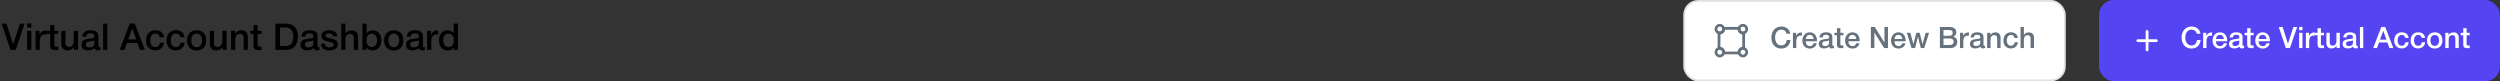 <svg width="1353" height="44" viewBox="0 0 1353 44" fill="none" xmlns="http://www.w3.org/2000/svg">
<rect x="0" y="0" width="1353" height="44" fill="#333333" stroke="none"/>
<path d="M0.9 12.76H3.52L7.12 24.02L10.8 12.76H13.34L8.46 27H5.68L0.9 12.76ZM16.962 12.7V14.94H14.682V12.7H16.962ZM16.962 16.68V27H14.682V16.68H16.962ZM25.286 16.48V18.66C24.886 18.62 24.619 18.6 24.486 18.6C22.499 18.6 21.506 19.887 21.506 22.46V27H19.246V16.68H21.386V18.74C22.119 17.207 23.273 16.44 24.846 16.44L25.286 16.48ZM31.517 16.68V18.34H29.437V23.78C29.437 24.1 29.444 24.327 29.457 24.46C29.471 24.58 29.511 24.72 29.577 24.88C29.644 25.027 29.757 25.127 29.917 25.18C30.091 25.233 30.324 25.26 30.617 25.26C30.991 25.26 31.291 25.247 31.517 25.22V27.02C31.064 27.073 30.551 27.1 29.977 27.1C29.577 27.1 29.224 27.067 28.917 27C28.624 26.947 28.377 26.88 28.177 26.8C27.977 26.72 27.811 26.587 27.677 26.4C27.544 26.2 27.437 26.04 27.357 25.92C27.291 25.787 27.237 25.56 27.197 25.24C27.171 24.92 27.157 24.68 27.157 24.52C27.157 24.347 27.157 24.053 27.157 23.64C27.157 23.587 27.157 23.547 27.157 23.52C27.157 23.48 27.157 23.44 27.157 23.4C27.157 23.347 27.157 23.3 27.157 23.26V18.34H25.437V16.68H27.157V13.58H29.437V16.68H31.517ZM42.197 16.68V27H40.057V25.46C39.191 26.673 38.057 27.28 36.657 27.28C35.524 27.28 34.651 26.96 34.038 26.32C33.438 25.667 33.138 24.733 33.138 23.52V16.68H35.417V22.58C35.417 22.94 35.424 23.233 35.438 23.46C35.451 23.673 35.491 23.92 35.557 24.2C35.638 24.467 35.744 24.673 35.877 24.82C36.024 24.967 36.224 25.093 36.477 25.2C36.744 25.307 37.064 25.36 37.438 25.36C38.291 25.36 38.917 25.06 39.318 24.46C39.718 23.847 39.917 23.073 39.917 22.14V16.68H42.197ZM44.522 19.86C44.762 17.527 46.269 16.36 49.042 16.36C50.335 16.36 51.362 16.613 52.122 17.12C52.895 17.627 53.282 18.413 53.282 19.48V24.72C53.282 25.013 53.315 25.213 53.382 25.32C53.462 25.427 53.608 25.48 53.822 25.48C53.982 25.48 54.155 25.467 54.342 25.44V27.04C53.755 27.187 53.262 27.26 52.862 27.26C51.889 27.26 51.328 26.847 51.182 26.02C50.315 26.847 49.108 27.26 47.562 27.26C46.495 27.26 45.648 26.987 45.022 26.44C44.395 25.88 44.082 25.127 44.082 24.18C44.082 23.887 44.115 23.613 44.182 23.36C44.248 23.107 44.322 22.887 44.402 22.7C44.495 22.513 44.635 22.34 44.822 22.18C45.022 22.02 45.182 21.887 45.302 21.78C45.435 21.673 45.642 21.573 45.922 21.48C46.215 21.387 46.428 21.32 46.562 21.28C46.709 21.227 46.955 21.173 47.302 21.12C47.648 21.067 47.875 21.033 47.982 21.02C48.102 20.993 48.342 20.96 48.702 20.92C49.515 20.813 50.069 20.727 50.362 20.66C50.655 20.58 50.855 20.467 50.962 20.32C51.055 20.213 51.102 19.967 51.102 19.58C51.102 18.54 50.395 18.02 48.982 18.02C48.235 18.02 47.688 18.16 47.342 18.44C46.995 18.72 46.775 19.193 46.682 19.86H44.522ZM51.082 21.82C50.908 21.913 50.709 22 50.482 22.08C50.255 22.147 50.069 22.193 49.922 22.22C49.788 22.233 49.569 22.26 49.262 22.3C48.968 22.34 48.775 22.367 48.682 22.38C48.402 22.42 48.182 22.46 48.022 22.5C47.862 22.527 47.662 22.58 47.422 22.66C47.195 22.74 47.015 22.84 46.882 22.96C46.762 23.067 46.655 23.22 46.562 23.42C46.468 23.607 46.422 23.833 46.422 24.1C46.422 24.593 46.582 24.973 46.902 25.24C47.235 25.507 47.695 25.64 48.282 25.64C49.295 25.64 50.075 25.367 50.622 24.82C50.928 24.513 51.082 23.92 51.082 23.04V21.82ZM58.075 12.76V27H55.815V12.76H58.075ZM72.926 12.74L78.426 27H75.746L74.386 23.22H68.746L67.346 27H64.766L70.266 12.74H72.926ZM73.726 21.34L71.606 15.34L69.386 21.34H73.726ZM88.826 23.1C88.666 24.367 88.159 25.38 87.306 26.14C86.452 26.887 85.379 27.26 84.086 27.26C82.539 27.26 81.306 26.773 80.386 25.8C79.466 24.813 79.006 23.527 79.006 21.94C79.006 20.233 79.466 18.88 80.386 17.88C81.319 16.867 82.572 16.36 84.146 16.36C85.466 16.36 86.526 16.693 87.326 17.36C88.139 18.027 88.612 18.953 88.746 20.14H86.486C86.352 19.487 86.086 18.987 85.686 18.64C85.286 18.293 84.779 18.12 84.166 18.12C83.286 18.12 82.592 18.453 82.086 19.12C81.579 19.773 81.326 20.673 81.326 21.82C81.326 22.967 81.566 23.86 82.046 24.5C82.539 25.14 83.219 25.46 84.086 25.46C84.766 25.46 85.319 25.26 85.746 24.86C86.186 24.447 86.466 23.86 86.586 23.1H88.826ZM99.939 23.1C99.779 24.367 99.272 25.38 98.419 26.14C97.566 26.887 96.492 27.26 95.199 27.26C93.652 27.26 92.419 26.773 91.499 25.8C90.579 24.813 90.119 23.527 90.119 21.94C90.119 20.233 90.579 18.88 91.499 17.88C92.432 16.867 93.686 16.36 95.259 16.36C96.579 16.36 97.639 16.693 98.439 17.36C99.252 18.027 99.726 18.953 99.859 20.14H97.599C97.466 19.487 97.199 18.987 96.799 18.64C96.399 18.293 95.892 18.12 95.279 18.12C94.399 18.12 93.706 18.453 93.199 19.12C92.692 19.773 92.439 20.673 92.439 21.82C92.439 22.967 92.679 23.86 93.159 24.5C93.652 25.14 94.332 25.46 95.199 25.46C95.879 25.46 96.432 25.26 96.859 24.86C97.299 24.447 97.579 23.86 97.699 23.1H99.939ZM106.472 16.38C108.046 16.38 109.299 16.873 110.232 17.86C111.166 18.847 111.632 20.173 111.632 21.84C111.632 23.52 111.166 24.853 110.232 25.84C109.312 26.827 108.059 27.32 106.472 27.32C104.859 27.32 103.579 26.827 102.632 25.84C101.686 24.853 101.212 23.52 101.212 21.84C101.212 20.173 101.686 18.847 102.632 17.86C103.592 16.873 104.872 16.38 106.472 16.38ZM108.552 19.16C108.046 18.507 107.339 18.18 106.432 18.18C105.526 18.18 104.812 18.507 104.292 19.16C103.772 19.813 103.512 20.707 103.512 21.84C103.512 23 103.772 23.907 104.292 24.56C104.812 25.213 105.532 25.54 106.452 25.54C107.346 25.54 108.046 25.213 108.552 24.56C109.072 23.893 109.332 22.98 109.332 21.82C109.332 20.687 109.072 19.8 108.552 19.16ZM122.608 16.68V27H120.468V25.46C119.601 26.673 118.468 27.28 117.068 27.28C115.934 27.28 115.061 26.96 114.448 26.32C113.848 25.667 113.548 24.733 113.548 23.52V16.68H115.828V22.58C115.828 22.94 115.834 23.233 115.848 23.46C115.861 23.673 115.901 23.92 115.968 24.2C116.048 24.467 116.154 24.673 116.288 24.82C116.434 24.967 116.634 25.093 116.888 25.2C117.154 25.307 117.474 25.36 117.848 25.36C118.701 25.36 119.328 25.06 119.728 24.46C120.128 23.847 120.328 23.073 120.328 22.14V16.68H122.608ZM127.212 16.68V18.2C128.039 17 129.179 16.4 130.632 16.4C131.805 16.4 132.679 16.72 133.252 17.36C133.839 18 134.132 18.92 134.132 20.12V27H131.852V21C131.852 20.587 131.832 20.247 131.792 19.98C131.752 19.7 131.665 19.42 131.532 19.14C131.412 18.86 131.212 18.653 130.932 18.52C130.652 18.373 130.292 18.3 129.852 18.3C128.172 18.3 127.332 19.347 127.332 21.44V27H125.052V16.68H127.212ZM141.556 16.68V18.34H139.476V23.78C139.476 24.1 139.483 24.327 139.496 24.46C139.51 24.58 139.55 24.72 139.616 24.88C139.683 25.027 139.796 25.127 139.956 25.18C140.13 25.233 140.363 25.26 140.656 25.26C141.03 25.26 141.33 25.247 141.556 25.22V27.02C141.103 27.073 140.59 27.1 140.016 27.1C139.616 27.1 139.263 27.067 138.956 27C138.663 26.947 138.416 26.88 138.216 26.8C138.016 26.72 137.85 26.587 137.716 26.4C137.583 26.2 137.476 26.04 137.396 25.92C137.33 25.787 137.276 25.56 137.236 25.24C137.21 24.92 137.196 24.68 137.196 24.52C137.196 24.347 137.196 24.053 137.196 23.64C137.196 23.587 137.196 23.547 137.196 23.52C137.196 23.48 137.196 23.44 137.196 23.4C137.196 23.347 137.196 23.3 137.196 23.26V18.34H135.476V16.68H137.196V13.58H139.476V16.68H141.556ZM149.043 12.76H154.463C155.45 12.76 156.316 12.867 157.063 13.08C157.81 13.28 158.496 13.66 159.123 14.22C160.523 15.473 161.223 17.28 161.223 19.64C161.223 22.16 160.556 24.087 159.223 25.42C158.636 26.007 157.996 26.42 157.303 26.66C156.623 26.887 155.723 27 154.603 27H149.043V12.76ZM151.523 14.88V24.9H154.463C156.023 24.9 157.123 24.447 157.763 23.54C158.403 22.633 158.723 21.373 158.723 19.76C158.723 18.227 158.363 17.033 157.643 16.18C156.923 15.313 155.81 14.88 154.303 14.88H151.523ZM163.077 19.86C163.317 17.527 164.823 16.36 167.597 16.36C168.89 16.36 169.917 16.613 170.677 17.12C171.45 17.627 171.837 18.413 171.837 19.48V24.72C171.837 25.013 171.87 25.213 171.937 25.32C172.017 25.427 172.163 25.48 172.377 25.48C172.537 25.48 172.71 25.467 172.897 25.44V27.04C172.31 27.187 171.817 27.26 171.417 27.26C170.443 27.26 169.883 26.847 169.737 26.02C168.87 26.847 167.663 27.26 166.117 27.26C165.05 27.26 164.203 26.987 163.577 26.44C162.95 25.88 162.637 25.127 162.637 24.18C162.637 23.887 162.67 23.613 162.737 23.36C162.803 23.107 162.877 22.887 162.957 22.7C163.05 22.513 163.19 22.34 163.377 22.18C163.577 22.02 163.737 21.887 163.857 21.78C163.99 21.673 164.197 21.573 164.477 21.48C164.77 21.387 164.983 21.32 165.117 21.28C165.263 21.227 165.51 21.173 165.857 21.12C166.203 21.067 166.43 21.033 166.537 21.02C166.657 20.993 166.897 20.96 167.257 20.92C168.07 20.813 168.623 20.727 168.917 20.66C169.21 20.58 169.41 20.467 169.517 20.32C169.61 20.213 169.657 19.967 169.657 19.58C169.657 18.54 168.95 18.02 167.537 18.02C166.79 18.02 166.243 18.16 165.897 18.44C165.55 18.72 165.33 19.193 165.237 19.86H163.077ZM169.637 21.82C169.463 21.913 169.263 22 169.037 22.08C168.81 22.147 168.623 22.193 168.477 22.22C168.343 22.233 168.123 22.26 167.817 22.3C167.523 22.34 167.33 22.367 167.237 22.38C166.957 22.42 166.737 22.46 166.577 22.5C166.417 22.527 166.217 22.58 165.977 22.66C165.75 22.74 165.57 22.84 165.437 22.96C165.317 23.067 165.21 23.22 165.117 23.42C165.023 23.607 164.977 23.833 164.977 24.1C164.977 24.593 165.137 24.973 165.457 25.24C165.79 25.507 166.25 25.64 166.837 25.64C167.85 25.64 168.63 25.367 169.177 24.82C169.483 24.513 169.637 23.92 169.637 23.04V21.82ZM182.47 19.68H180.29C180.157 18.587 179.41 18.04 178.05 18.04C177.463 18.04 177.01 18.147 176.69 18.36C176.37 18.573 176.21 18.867 176.21 19.24C176.21 19.36 176.217 19.467 176.23 19.56C176.257 19.653 176.297 19.74 176.35 19.82C176.417 19.887 176.47 19.947 176.51 20C176.563 20.053 176.65 20.107 176.77 20.16C176.89 20.213 176.983 20.26 177.05 20.3C177.13 20.327 177.257 20.367 177.43 20.42C177.603 20.46 177.737 20.493 177.83 20.52C177.937 20.547 178.103 20.587 178.33 20.64C178.557 20.68 178.73 20.713 178.85 20.74C179.37 20.86 179.743 20.953 179.97 21.02C180.21 21.073 180.55 21.193 180.99 21.38C181.443 21.553 181.777 21.74 181.99 21.94C182.203 22.127 182.397 22.393 182.57 22.74C182.757 23.073 182.85 23.46 182.85 23.9C182.85 24.94 182.443 25.767 181.63 26.38C180.817 26.993 179.723 27.3 178.35 27.3C176.883 27.3 175.757 26.993 174.97 26.38C174.183 25.767 173.763 24.873 173.71 23.7H175.89C176.01 24.993 176.843 25.64 178.39 25.64C179.057 25.64 179.59 25.507 179.99 25.24C180.403 24.96 180.61 24.593 180.61 24.14C180.61 23.913 180.557 23.72 180.45 23.56C180.357 23.4 180.197 23.267 179.97 23.16C179.743 23.04 179.523 22.953 179.31 22.9C179.11 22.833 178.837 22.76 178.49 22.68C178.437 22.667 178.397 22.66 178.37 22.66C178.343 22.647 178.31 22.64 178.27 22.64C178.23 22.627 178.19 22.613 178.15 22.6C176.683 22.24 175.75 21.96 175.35 21.76C174.403 21.307 173.93 20.553 173.93 19.5C173.93 18.527 174.303 17.767 175.05 17.22C175.797 16.66 176.83 16.38 178.15 16.38C179.417 16.38 180.45 16.653 181.25 17.2C182.063 17.747 182.47 18.573 182.47 19.68ZM186.941 12.76V18.1C187.701 16.98 188.788 16.42 190.201 16.42C191.321 16.42 192.194 16.727 192.821 17.34C193.448 17.94 193.761 18.827 193.761 20V27H191.461V20.74C191.461 19.953 191.321 19.353 191.041 18.94C190.774 18.527 190.248 18.32 189.461 18.32C188.581 18.32 187.941 18.607 187.541 19.18C187.141 19.753 186.941 20.513 186.941 21.46V27H184.681V12.76H186.941ZM198.425 12.76V18.02C199.185 16.953 200.312 16.42 201.805 16.42C203.179 16.42 204.279 16.907 205.105 17.88C205.945 18.853 206.365 20.147 206.365 21.76C206.365 23.427 205.939 24.767 205.085 25.78C204.232 26.78 203.099 27.28 201.685 27.28C200.125 27.28 198.999 26.72 198.305 25.6V27H196.165V12.76H198.425ZM201.225 18.24C200.332 18.227 199.625 18.547 199.105 19.2C198.599 19.84 198.345 20.727 198.345 21.86C198.345 22.967 198.599 23.84 199.105 24.48C199.625 25.12 200.332 25.44 201.225 25.44C202.079 25.44 202.765 25.113 203.285 24.46C203.805 23.793 204.065 22.907 204.065 21.8C204.065 20.707 203.805 19.84 203.285 19.2C202.779 18.56 202.092 18.24 201.225 18.24ZM213.152 16.38C214.725 16.38 215.979 16.873 216.912 17.86C217.845 18.847 218.312 20.173 218.312 21.84C218.312 23.52 217.845 24.853 216.912 25.84C215.992 26.827 214.739 27.32 213.152 27.32C211.539 27.32 210.259 26.827 209.312 25.84C208.365 24.853 207.892 23.52 207.892 21.84C207.892 20.173 208.365 18.847 209.312 17.86C210.272 16.873 211.552 16.38 213.152 16.38ZM215.232 19.16C214.725 18.507 214.019 18.18 213.112 18.18C212.205 18.18 211.492 18.507 210.972 19.16C210.452 19.813 210.192 20.707 210.192 21.84C210.192 23 210.452 23.907 210.972 24.56C211.492 25.213 212.212 25.54 213.132 25.54C214.025 25.54 214.725 25.213 215.232 24.56C215.752 23.893 216.012 22.98 216.012 21.82C216.012 20.687 215.752 19.8 215.232 19.16ZM220.127 19.86C220.367 17.527 221.874 16.36 224.647 16.36C225.941 16.36 226.967 16.613 227.727 17.12C228.501 17.627 228.887 18.413 228.887 19.48V24.72C228.887 25.013 228.921 25.213 228.987 25.32C229.067 25.427 229.214 25.48 229.427 25.48C229.587 25.48 229.761 25.467 229.947 25.44V27.04C229.361 27.187 228.867 27.26 228.467 27.26C227.494 27.26 226.934 26.847 226.787 26.02C225.921 26.847 224.714 27.26 223.167 27.26C222.101 27.26 221.254 26.987 220.627 26.44C220.001 25.88 219.687 25.127 219.687 24.18C219.687 23.887 219.721 23.613 219.787 23.36C219.854 23.107 219.927 22.887 220.007 22.7C220.101 22.513 220.241 22.34 220.427 22.18C220.627 22.02 220.787 21.887 220.907 21.78C221.041 21.673 221.247 21.573 221.527 21.48C221.821 21.387 222.034 21.32 222.167 21.28C222.314 21.227 222.561 21.173 222.907 21.12C223.254 21.067 223.481 21.033 223.587 21.02C223.707 20.993 223.947 20.96 224.307 20.92C225.121 20.813 225.674 20.727 225.967 20.66C226.261 20.58 226.461 20.467 226.567 20.32C226.661 20.213 226.707 19.967 226.707 19.58C226.707 18.54 226.001 18.02 224.587 18.02C223.841 18.02 223.294 18.16 222.947 18.44C222.601 18.72 222.381 19.193 222.287 19.86H220.127ZM226.687 21.82C226.514 21.913 226.314 22 226.087 22.08C225.861 22.147 225.674 22.193 225.527 22.22C225.394 22.233 225.174 22.26 224.867 22.3C224.574 22.34 224.381 22.367 224.287 22.38C224.007 22.42 223.787 22.46 223.627 22.5C223.467 22.527 223.267 22.58 223.027 22.66C222.801 22.74 222.621 22.84 222.487 22.96C222.367 23.067 222.261 23.22 222.167 23.42C222.074 23.607 222.027 23.833 222.027 24.1C222.027 24.593 222.187 24.973 222.507 25.24C222.841 25.507 223.301 25.64 223.887 25.64C224.901 25.64 225.681 25.367 226.227 24.82C226.534 24.513 226.687 23.92 226.687 23.04V21.82ZM237.181 16.48V18.66C236.781 18.62 236.514 18.6 236.381 18.6C234.394 18.6 233.401 19.887 233.401 22.46V27H231.141V16.68H233.281V18.74C234.014 17.207 235.167 16.44 236.741 16.44L237.181 16.48ZM247.8 12.76V27H245.66V25.58C245.007 26.713 243.907 27.28 242.36 27.28C240.907 27.28 239.747 26.787 238.88 25.8C238.027 24.813 237.6 23.487 237.6 21.82C237.6 20.167 238.02 18.853 238.86 17.88C239.714 16.893 240.854 16.4 242.28 16.4C243.734 16.4 244.827 16.94 245.56 18.02V12.76H247.8ZM242.7 18.24C241.834 18.24 241.147 18.56 240.64 19.2C240.147 19.827 239.9 20.687 239.9 21.78C239.9 22.913 240.154 23.807 240.66 24.46C241.18 25.113 241.887 25.44 242.78 25.44C243.674 25.44 244.367 25.12 244.86 24.48C245.367 23.84 245.62 22.953 245.62 21.82C245.62 20.687 245.36 19.807 244.84 19.18C244.334 18.553 243.62 18.24 242.7 18.24Z" fill="black"/>
<rect x="1136" width="217" height="44" rx="8" fill="#5444F2"/>
<path d="M1157 22H1167" stroke="white" stroke-width="1.5" stroke-linecap="round" stroke-linejoin="round"/>
<path d="M1162 27V17" stroke="white" stroke-width="1.5" stroke-linecap="round" stroke-linejoin="round"/>
<path d="M1190.96 21.664C1190.85 23.061 1190.35 24.181 1189.46 25.024C1188.57 25.856 1187.42 26.272 1186 26.272C1184.39 26.272 1183.1 25.728 1182.13 24.64C1181.16 23.552 1180.67 22.107 1180.67 20.304C1180.67 19.216 1180.88 18.229 1181.3 17.344C1181.71 16.448 1182.34 15.728 1183.17 15.184C1184 14.629 1184.98 14.352 1186.1 14.352C1187.3 14.352 1188.35 14.688 1189.25 15.36C1190.14 16.021 1190.68 16.981 1190.86 18.24H1188.88C1188.74 17.557 1188.42 17.024 1187.92 16.64C1187.42 16.245 1186.8 16.048 1186.06 16.048C1185.31 16.048 1184.66 16.261 1184.13 16.688C1183.61 17.115 1183.23 17.643 1183.01 18.272C1182.79 18.891 1182.69 19.568 1182.69 20.304C1182.69 20.859 1182.75 21.381 1182.88 21.872C1183.01 22.363 1183.2 22.816 1183.46 23.232C1183.71 23.637 1184.06 23.963 1184.5 24.208C1184.94 24.453 1185.46 24.576 1186.05 24.576C1187.74 24.576 1188.71 23.605 1188.96 21.664H1190.96ZM1197.18 17.584V19.328C1196.86 19.296 1196.65 19.28 1196.54 19.28C1194.95 19.28 1194.15 20.309 1194.15 22.368V26H1192.35V17.744H1194.06V19.392C1194.65 18.165 1195.57 17.552 1196.83 17.552L1197.18 17.584ZM1205.24 23.424C1205.04 24.32 1204.6 25.019 1203.91 25.52C1203.24 26.021 1202.44 26.272 1201.5 26.272C1200.25 26.272 1199.26 25.872 1198.52 25.072C1197.8 24.261 1197.43 23.227 1197.43 21.968C1197.43 20.677 1197.81 19.611 1198.55 18.768C1199.31 17.925 1200.27 17.504 1201.43 17.504C1202.64 17.504 1203.59 17.92 1204.3 18.752C1205 19.573 1205.35 20.699 1205.35 22.128V22.32H1199.26C1199.28 23.152 1199.49 23.797 1199.88 24.256C1200.28 24.704 1200.83 24.928 1201.53 24.928C1202.03 24.928 1202.44 24.811 1202.75 24.576C1203.07 24.331 1203.32 23.947 1203.5 23.424H1205.24ZM1203.53 21.104C1203.48 20.411 1203.26 19.867 1202.87 19.472C1202.5 19.067 1202.02 18.864 1201.42 18.864C1200.82 18.864 1200.34 19.056 1199.96 19.44C1199.6 19.824 1199.38 20.379 1199.29 21.104H1203.53ZM1206.66 20.288C1206.85 18.421 1208.06 17.488 1210.28 17.488C1211.31 17.488 1212.13 17.691 1212.74 18.096C1213.36 18.501 1213.67 19.131 1213.67 19.984V24.176C1213.67 24.411 1213.7 24.571 1213.75 24.656C1213.81 24.741 1213.93 24.784 1214.1 24.784C1214.23 24.784 1214.37 24.773 1214.52 24.752V26.032C1214.05 26.149 1213.65 26.208 1213.33 26.208C1212.55 26.208 1212.11 25.877 1211.99 25.216C1211.3 25.877 1210.33 26.208 1209.09 26.208C1208.24 26.208 1207.56 25.989 1207.06 25.552C1206.56 25.104 1206.31 24.501 1206.31 23.744C1206.31 23.509 1206.34 23.291 1206.39 23.088C1206.44 22.885 1206.5 22.709 1206.57 22.56C1206.64 22.411 1206.75 22.272 1206.9 22.144C1207.06 22.016 1207.19 21.909 1207.29 21.824C1207.39 21.739 1207.56 21.659 1207.78 21.584C1208.02 21.509 1208.19 21.456 1208.29 21.424C1208.41 21.381 1208.61 21.339 1208.89 21.296C1209.16 21.253 1209.34 21.227 1209.43 21.216C1209.53 21.195 1209.72 21.168 1210.01 21.136C1210.66 21.051 1211.1 20.981 1211.33 20.928C1211.57 20.864 1211.73 20.773 1211.81 20.656C1211.89 20.571 1211.93 20.373 1211.93 20.064C1211.93 19.232 1211.36 18.816 1210.23 18.816C1209.63 18.816 1209.19 18.928 1208.92 19.152C1208.64 19.376 1208.46 19.755 1208.39 20.288H1206.66ZM1211.91 21.856C1211.77 21.931 1211.61 22 1211.43 22.064C1211.25 22.117 1211.1 22.155 1210.98 22.176C1210.87 22.187 1210.7 22.208 1210.45 22.24C1210.22 22.272 1210.06 22.293 1209.99 22.304C1209.77 22.336 1209.59 22.368 1209.46 22.4C1209.33 22.421 1209.17 22.464 1208.98 22.528C1208.8 22.592 1208.66 22.672 1208.55 22.768C1208.45 22.853 1208.37 22.976 1208.29 23.136C1208.22 23.285 1208.18 23.467 1208.18 23.68C1208.18 24.075 1208.31 24.379 1208.57 24.592C1208.83 24.805 1209.2 24.912 1209.67 24.912C1210.48 24.912 1211.1 24.693 1211.54 24.256C1211.79 24.011 1211.91 23.536 1211.91 22.832V21.856ZM1219.66 17.744V19.072H1218V23.424C1218 23.68 1218.01 23.861 1218.02 23.968C1218.03 24.064 1218.06 24.176 1218.11 24.304C1218.17 24.421 1218.26 24.501 1218.38 24.544C1218.52 24.587 1218.71 24.608 1218.94 24.608C1219.24 24.608 1219.48 24.597 1219.66 24.576V26.016C1219.3 26.059 1218.89 26.08 1218.43 26.08C1218.11 26.08 1217.83 26.053 1217.58 26C1217.35 25.957 1217.15 25.904 1216.99 25.84C1216.83 25.776 1216.7 25.669 1216.59 25.52C1216.49 25.36 1216.4 25.232 1216.34 25.136C1216.28 25.029 1216.24 24.848 1216.21 24.592C1216.19 24.336 1216.18 24.144 1216.18 24.016C1216.18 23.877 1216.18 23.643 1216.18 23.312C1216.18 23.269 1216.18 23.237 1216.18 23.216C1216.18 23.184 1216.18 23.152 1216.18 23.12C1216.18 23.077 1216.18 23.04 1216.18 23.008V19.072H1214.8V17.744H1216.18V15.264H1218V17.744H1219.66ZM1228.35 23.424C1228.15 24.32 1227.71 25.019 1227.02 25.52C1226.35 26.021 1225.55 26.272 1224.61 26.272C1223.36 26.272 1222.37 25.872 1221.63 25.072C1220.91 24.261 1220.54 23.227 1220.54 21.968C1220.54 20.677 1220.92 19.611 1221.66 18.768C1222.42 17.925 1223.38 17.504 1224.54 17.504C1225.75 17.504 1226.7 17.92 1227.41 18.752C1228.11 19.573 1228.46 20.699 1228.46 22.128V22.32H1222.37C1222.39 23.152 1222.6 23.797 1222.99 24.256C1223.39 24.704 1223.94 24.928 1224.64 24.928C1225.14 24.928 1225.55 24.811 1225.86 24.576C1226.18 24.331 1226.43 23.947 1226.61 23.424H1228.35ZM1226.64 21.104C1226.59 20.411 1226.37 19.867 1225.98 19.472C1225.61 19.067 1225.13 18.864 1224.53 18.864C1223.93 18.864 1223.45 19.056 1223.07 19.44C1222.71 19.824 1222.49 20.379 1222.4 21.104H1226.64ZM1233.26 14.608H1235.36L1238.24 23.616L1241.18 14.608H1243.22L1239.31 26H1237.09L1233.26 14.608ZM1246.11 14.56V16.352H1244.29V14.56H1246.11ZM1246.11 17.744V26H1244.29V17.744H1246.11ZM1252.77 17.584V19.328C1252.45 19.296 1252.24 19.28 1252.13 19.28C1250.54 19.28 1249.75 20.309 1249.75 22.368V26H1247.94V17.744H1249.65V19.392C1250.24 18.165 1251.16 17.552 1252.42 17.552L1252.77 17.584ZM1257.76 17.744V19.072H1256.09V23.424C1256.09 23.68 1256.1 23.861 1256.11 23.968C1256.12 24.064 1256.15 24.176 1256.21 24.304C1256.26 24.421 1256.35 24.501 1256.48 24.544C1256.62 24.587 1256.8 24.608 1257.04 24.608C1257.34 24.608 1257.58 24.597 1257.76 24.576V26.016C1257.39 26.059 1256.98 26.08 1256.53 26.08C1256.21 26.08 1255.92 26.053 1255.68 26C1255.44 25.957 1255.25 25.904 1255.09 25.84C1254.93 25.776 1254.79 25.669 1254.69 25.52C1254.58 25.36 1254.49 25.232 1254.43 25.136C1254.38 25.029 1254.33 24.848 1254.3 24.592C1254.28 24.336 1254.27 24.144 1254.27 24.016C1254.27 23.877 1254.27 23.643 1254.27 23.312C1254.27 23.269 1254.27 23.237 1254.27 23.216C1254.27 23.184 1254.27 23.152 1254.27 23.12C1254.27 23.077 1254.27 23.04 1254.27 23.008V19.072H1252.89V17.744H1254.27V15.264H1256.09V17.744H1257.76ZM1266.3 17.744V26H1264.59V24.768C1263.9 25.739 1262.99 26.224 1261.87 26.224C1260.96 26.224 1260.26 25.968 1259.77 25.456C1259.29 24.933 1259.05 24.187 1259.05 23.216V17.744H1260.88V22.464C1260.88 22.752 1260.88 22.987 1260.89 23.168C1260.9 23.339 1260.94 23.536 1260.99 23.76C1261.05 23.973 1261.14 24.139 1261.25 24.256C1261.36 24.373 1261.52 24.475 1261.73 24.56C1261.94 24.645 1262.2 24.688 1262.49 24.688C1263.18 24.688 1263.68 24.448 1264 23.968C1264.32 23.477 1264.48 22.859 1264.48 22.112V17.744H1266.3ZM1268.16 20.288C1268.35 18.421 1269.56 17.488 1271.78 17.488C1272.81 17.488 1273.63 17.691 1274.24 18.096C1274.86 18.501 1275.17 19.131 1275.17 19.984V24.176C1275.17 24.411 1275.2 24.571 1275.25 24.656C1275.31 24.741 1275.43 24.784 1275.6 24.784C1275.73 24.784 1275.87 24.773 1276.02 24.752V26.032C1275.55 26.149 1275.15 26.208 1274.83 26.208C1274.05 26.208 1273.61 25.877 1273.49 25.216C1272.8 25.877 1271.83 26.208 1270.59 26.208C1269.74 26.208 1269.06 25.989 1268.56 25.552C1268.06 25.104 1267.81 24.501 1267.81 23.744C1267.81 23.509 1267.84 23.291 1267.89 23.088C1267.94 22.885 1268 22.709 1268.07 22.56C1268.14 22.411 1268.25 22.272 1268.4 22.144C1268.56 22.016 1268.69 21.909 1268.79 21.824C1268.89 21.739 1269.06 21.659 1269.28 21.584C1269.52 21.509 1269.69 21.456 1269.79 21.424C1269.91 21.381 1270.11 21.339 1270.39 21.296C1270.66 21.253 1270.84 21.227 1270.93 21.216C1271.03 21.195 1271.22 21.168 1271.51 21.136C1272.16 21.051 1272.6 20.981 1272.83 20.928C1273.07 20.864 1273.23 20.773 1273.31 20.656C1273.39 20.571 1273.43 20.373 1273.43 20.064C1273.43 19.232 1272.86 18.816 1271.73 18.816C1271.13 18.816 1270.69 18.928 1270.42 19.152C1270.14 19.376 1269.96 19.755 1269.89 20.288H1268.16ZM1273.41 21.856C1273.27 21.931 1273.11 22 1272.93 22.064C1272.75 22.117 1272.6 22.155 1272.48 22.176C1272.37 22.187 1272.2 22.208 1271.95 22.24C1271.72 22.272 1271.56 22.293 1271.49 22.304C1271.27 22.336 1271.09 22.368 1270.96 22.4C1270.83 22.421 1270.67 22.464 1270.48 22.528C1270.3 22.592 1270.16 22.672 1270.05 22.768C1269.95 22.853 1269.87 22.976 1269.79 23.136C1269.72 23.285 1269.68 23.467 1269.68 23.68C1269.68 24.075 1269.81 24.379 1270.07 24.592C1270.33 24.805 1270.7 24.912 1271.17 24.912C1271.98 24.912 1272.6 24.693 1273.04 24.256C1273.29 24.011 1273.41 23.536 1273.41 22.832V21.856ZM1279 14.608V26H1277.2V14.608H1279ZM1290.88 14.592L1295.28 26H1293.14L1292.05 22.976H1287.54L1286.42 26H1284.36L1288.76 14.592H1290.88ZM1291.52 21.472L1289.83 16.672L1288.05 21.472H1291.52ZM1303.6 22.88C1303.48 23.893 1303.07 24.704 1302.39 25.312C1301.71 25.909 1300.85 26.208 1299.81 26.208C1298.57 26.208 1297.59 25.819 1296.85 25.04C1296.12 24.251 1295.75 23.221 1295.75 21.952C1295.75 20.587 1296.12 19.504 1296.85 18.704C1297.6 17.893 1298.6 17.488 1299.86 17.488C1300.92 17.488 1301.76 17.755 1302.4 18.288C1303.05 18.821 1303.43 19.563 1303.54 20.512H1301.73C1301.63 19.989 1301.41 19.589 1301.09 19.312C1300.77 19.035 1300.37 18.896 1299.88 18.896C1299.17 18.896 1298.62 19.163 1298.21 19.696C1297.81 20.219 1297.6 20.939 1297.6 21.856C1297.6 22.773 1297.8 23.488 1298.18 24C1298.57 24.512 1299.12 24.768 1299.81 24.768C1300.36 24.768 1300.8 24.608 1301.14 24.288C1301.49 23.957 1301.72 23.488 1301.81 22.88H1303.6ZM1312.49 22.88C1312.37 23.893 1311.96 24.704 1311.28 25.312C1310.6 25.909 1309.74 26.208 1308.7 26.208C1307.47 26.208 1306.48 25.819 1305.74 25.04C1305.01 24.251 1304.64 23.221 1304.64 21.952C1304.64 20.587 1305.01 19.504 1305.74 18.704C1306.49 17.893 1307.49 17.488 1308.75 17.488C1309.81 17.488 1310.65 17.755 1311.29 18.288C1311.95 18.821 1312.32 19.563 1312.43 20.512H1310.62C1310.52 19.989 1310.3 19.589 1309.98 19.312C1309.66 19.035 1309.26 18.896 1308.77 18.896C1308.06 18.896 1307.51 19.163 1307.1 19.696C1306.7 20.219 1306.49 20.939 1306.49 21.856C1306.49 22.773 1306.69 23.488 1307.07 24C1307.47 24.512 1308.01 24.768 1308.7 24.768C1309.25 24.768 1309.69 24.608 1310.03 24.288C1310.38 23.957 1310.61 23.488 1310.7 22.88H1312.49ZM1317.72 17.504C1318.98 17.504 1319.98 17.899 1320.73 18.688C1321.48 19.477 1321.85 20.539 1321.85 21.872C1321.85 23.216 1321.48 24.283 1320.73 25.072C1319.99 25.861 1318.99 26.256 1317.72 26.256C1316.43 26.256 1315.41 25.861 1314.65 25.072C1313.89 24.283 1313.51 23.216 1313.51 21.872C1313.51 20.539 1313.89 19.477 1314.65 18.688C1315.42 17.899 1316.44 17.504 1317.72 17.504ZM1319.39 19.728C1318.98 19.205 1318.41 18.944 1317.69 18.944C1316.96 18.944 1316.39 19.205 1315.98 19.728C1315.56 20.251 1315.35 20.965 1315.35 21.872C1315.35 22.8 1315.56 23.525 1315.98 24.048C1316.39 24.571 1316.97 24.832 1317.71 24.832C1318.42 24.832 1318.98 24.571 1319.39 24.048C1319.8 23.515 1320.01 22.784 1320.01 21.856C1320.01 20.949 1319.8 20.24 1319.39 19.728ZM1325.13 17.744V18.96C1325.79 18 1326.7 17.52 1327.86 17.52C1328.8 17.52 1329.5 17.776 1329.96 18.288C1330.43 18.8 1330.66 19.536 1330.66 20.496V26H1328.84V21.2C1328.84 20.869 1328.82 20.597 1328.79 20.384C1328.76 20.16 1328.69 19.936 1328.58 19.712C1328.49 19.488 1328.33 19.323 1328.1 19.216C1327.88 19.099 1327.59 19.04 1327.24 19.04C1325.89 19.04 1325.22 19.877 1325.22 21.552V26H1323.4V17.744H1325.13ZM1336.6 17.744V19.072H1334.94V23.424C1334.94 23.68 1334.94 23.861 1334.95 23.968C1334.96 24.064 1335 24.176 1335.05 24.304C1335.1 24.421 1335.19 24.501 1335.32 24.544C1335.46 24.587 1335.65 24.608 1335.88 24.608C1336.18 24.608 1336.42 24.597 1336.6 24.576V26.016C1336.24 26.059 1335.83 26.08 1335.37 26.08C1335.05 26.08 1334.77 26.053 1334.52 26C1334.29 25.957 1334.09 25.904 1333.93 25.84C1333.77 25.776 1333.64 25.669 1333.53 25.52C1333.42 25.36 1333.34 25.232 1333.27 25.136C1333.22 25.029 1333.18 24.848 1333.15 24.592C1333.12 24.336 1333.11 24.144 1333.11 24.016C1333.11 23.877 1333.11 23.643 1333.11 23.312C1333.11 23.269 1333.11 23.237 1333.11 23.216C1333.11 23.184 1333.11 23.152 1333.11 23.12C1333.11 23.077 1333.11 23.04 1333.11 23.008V19.072H1331.74V17.744H1333.11V15.264H1334.94V17.744H1336.6Z" fill="white"/>
<rect x="911.5" y="0.5" width="206" height="43" rx="7.5" fill="white"/>
<path d="M943.667 17.792V26.208C943.533 26.183 943.392 26.167 943.25 26.167C942.1 26.167 941.167 27.1 941.167 28.25C941.167 28.392 941.183 28.533 941.208 28.667H932.792C932.817 28.533 932.833 28.392 932.833 28.25C932.833 27.1 931.9 26.167 930.75 26.167C930.608 26.167 930.467 26.183 930.333 26.208V17.792C930.467 17.817 930.608 17.833 930.75 17.833C931.9 17.833 932.833 16.9 932.833 15.75C932.833 15.608 932.817 15.467 932.792 15.333H941.208C941.183 15.467 941.167 15.608 941.167 15.75C941.167 16.9 942.1 17.833 943.25 17.833C943.392 17.833 943.533 17.817 943.667 17.792Z" stroke="#65717C" stroke-width="1.5" stroke-linecap="round" stroke-linejoin="round"/>
<path d="M932.833 15.75C932.833 16.9 931.9 17.833 930.75 17.833C930.608 17.833 930.467 17.817 930.333 17.792C929.383 17.6 928.667 16.758 928.667 15.75C928.667 14.6 929.6 13.667 930.75 13.667C931.758 13.667 932.6 14.383 932.792 15.333C932.817 15.467 932.833 15.608 932.833 15.75Z" stroke="#65717C" stroke-width="1.5" stroke-linecap="round" stroke-linejoin="round"/>
<path d="M945.333 15.75C945.333 16.758 944.617 17.6 943.667 17.792C943.533 17.817 943.392 17.833 943.25 17.833C942.1 17.833 941.167 16.9 941.167 15.75C941.167 15.608 941.183 15.467 941.208 15.333C941.4 14.383 942.242 13.667 943.25 13.667C944.4 13.667 945.333 14.6 945.333 15.75Z" stroke="#65717C" stroke-width="1.5" stroke-linecap="round" stroke-linejoin="round"/>
<path d="M932.833 28.25C932.833 28.392 932.817 28.533 932.792 28.667C932.6 29.617 931.758 30.333 930.75 30.333C929.6 30.333 928.667 29.4 928.667 28.25C928.667 27.242 929.383 26.4 930.333 26.208C930.467 26.183 930.608 26.167 930.75 26.167C931.9 26.167 932.833 27.1 932.833 28.25Z" stroke="#65717C" stroke-width="1.5" stroke-linecap="round" stroke-linejoin="round"/>
<path d="M945.333 28.25C945.333 29.4 944.4 30.333 943.25 30.333C942.242 30.333 941.4 29.617 941.208 28.667C941.183 28.533 941.167 28.392 941.167 28.25C941.167 27.1 942.1 26.167 943.25 26.167C943.392 26.167 943.533 26.183 943.667 26.208C944.617 26.4 945.333 27.242 945.333 28.25Z" stroke="#65717C" stroke-width="1.5" stroke-linecap="round" stroke-linejoin="round"/>
<path d="M968.96 21.664C968.853 23.061 968.352 24.181 967.456 25.024C966.571 25.856 965.419 26.272 964 26.272C962.389 26.272 961.099 25.728 960.128 24.64C959.157 23.552 958.672 22.107 958.672 20.304C958.672 19.216 958.88 18.229 959.296 17.344C959.712 16.448 960.336 15.728 961.168 15.184C962 14.629 962.976 14.352 964.096 14.352C965.301 14.352 966.352 14.688 967.248 15.36C968.144 16.021 968.683 16.981 968.864 18.24H966.88C966.741 17.557 966.421 17.024 965.92 16.64C965.419 16.245 964.8 16.048 964.064 16.048C963.307 16.048 962.661 16.261 962.128 16.688C961.605 17.115 961.232 17.643 961.008 18.272C960.795 18.891 960.688 19.568 960.688 20.304C960.688 20.859 960.752 21.381 960.88 21.872C961.008 22.363 961.2 22.816 961.456 23.232C961.712 23.637 962.059 23.963 962.496 24.208C962.944 24.453 963.461 24.576 964.048 24.576C965.744 24.576 966.715 23.605 966.96 21.664H968.96ZM975.179 17.584V19.328C974.859 19.296 974.646 19.28 974.539 19.28C972.95 19.28 972.155 20.309 972.155 22.368V26H970.347V17.744H972.059V19.392C972.646 18.165 973.568 17.552 974.827 17.552L975.179 17.584ZM983.243 23.424C983.04 24.32 982.597 25.019 981.915 25.52C981.243 26.021 980.437 26.272 979.499 26.272C978.251 26.272 977.259 25.872 976.523 25.072C975.797 24.261 975.435 23.227 975.435 21.968C975.435 20.677 975.808 19.611 976.555 18.768C977.312 17.925 978.272 17.504 979.435 17.504C980.64 17.504 981.595 17.92 982.299 18.752C983.003 19.573 983.355 20.699 983.355 22.128V22.32H977.259C977.28 23.152 977.488 23.797 977.883 24.256C978.277 24.704 978.827 24.928 979.531 24.928C980.032 24.928 980.437 24.811 980.747 24.576C981.067 24.331 981.317 23.947 981.499 23.424H983.243ZM981.531 21.104C981.477 20.411 981.259 19.867 980.875 19.472C980.501 19.067 980.016 18.864 979.419 18.864C978.821 18.864 978.336 19.056 977.963 19.44C977.6 19.824 977.376 20.379 977.291 21.104H981.531ZM984.661 20.288C984.853 18.421 986.059 17.488 988.277 17.488C989.312 17.488 990.133 17.691 990.741 18.096C991.36 18.501 991.669 19.131 991.669 19.984V24.176C991.669 24.411 991.696 24.571 991.749 24.656C991.813 24.741 991.931 24.784 992.101 24.784C992.229 24.784 992.368 24.773 992.517 24.752V26.032C992.048 26.149 991.653 26.208 991.333 26.208C990.555 26.208 990.107 25.877 989.989 25.216C989.296 25.877 988.331 26.208 987.093 26.208C986.24 26.208 985.563 25.989 985.061 25.552C984.56 25.104 984.309 24.501 984.309 23.744C984.309 23.509 984.336 23.291 984.389 23.088C984.443 22.885 984.501 22.709 984.565 22.56C984.64 22.411 984.752 22.272 984.901 22.144C985.061 22.016 985.189 21.909 985.285 21.824C985.392 21.739 985.557 21.659 985.781 21.584C986.016 21.509 986.187 21.456 986.293 21.424C986.411 21.381 986.608 21.339 986.885 21.296C987.163 21.253 987.344 21.227 987.429 21.216C987.525 21.195 987.717 21.168 988.005 21.136C988.656 21.051 989.099 20.981 989.333 20.928C989.568 20.864 989.728 20.773 989.813 20.656C989.888 20.571 989.925 20.373 989.925 20.064C989.925 19.232 989.36 18.816 988.229 18.816C987.632 18.816 987.195 18.928 986.917 19.152C986.64 19.376 986.464 19.755 986.389 20.288H984.661ZM989.909 21.856C989.771 21.931 989.611 22 989.429 22.064C989.248 22.117 989.099 22.155 988.981 22.176C988.875 22.187 988.699 22.208 988.453 22.24C988.219 22.272 988.064 22.293 987.989 22.304C987.765 22.336 987.589 22.368 987.461 22.4C987.333 22.421 987.173 22.464 986.981 22.528C986.8 22.592 986.656 22.672 986.549 22.768C986.453 22.853 986.368 22.976 986.293 23.136C986.219 23.285 986.181 23.467 986.181 23.68C986.181 24.075 986.309 24.379 986.565 24.592C986.832 24.805 987.2 24.912 987.669 24.912C988.48 24.912 989.104 24.693 989.541 24.256C989.787 24.011 989.909 23.536 989.909 22.832V21.856ZM997.664 17.744V19.072H996V23.424C996 23.68 996.005 23.861 996.016 23.968C996.027 24.064 996.059 24.176 996.112 24.304C996.165 24.421 996.256 24.501 996.384 24.544C996.523 24.587 996.709 24.608 996.944 24.608C997.243 24.608 997.483 24.597 997.664 24.576V26.016C997.301 26.059 996.891 26.08 996.432 26.08C996.112 26.08 995.829 26.053 995.584 26C995.349 25.957 995.152 25.904 994.992 25.84C994.832 25.776 994.699 25.669 994.592 25.52C994.485 25.36 994.4 25.232 994.336 25.136C994.283 25.029 994.24 24.848 994.208 24.592C994.187 24.336 994.176 24.144 994.176 24.016C994.176 23.877 994.176 23.643 994.176 23.312C994.176 23.269 994.176 23.237 994.176 23.216C994.176 23.184 994.176 23.152 994.176 23.12C994.176 23.077 994.176 23.04 994.176 23.008V19.072H992.8V17.744H994.176V15.264H996V17.744H997.664ZM1006.35 23.424C1006.15 24.32 1005.71 25.019 1005.02 25.52C1004.35 26.021 1003.55 26.272 1002.61 26.272C1001.36 26.272 1000.37 25.872 999.632 25.072C998.907 24.261 998.544 23.227 998.544 21.968C998.544 20.677 998.917 19.611 999.664 18.768C1000.42 17.925 1001.38 17.504 1002.54 17.504C1003.75 17.504 1004.7 17.92 1005.41 18.752C1006.11 19.573 1006.46 20.699 1006.46 22.128V22.32H1000.37C1000.39 23.152 1000.6 23.797 1000.99 24.256C1001.39 24.704 1001.94 24.928 1002.64 24.928C1003.14 24.928 1003.55 24.811 1003.86 24.576C1004.18 24.331 1004.43 23.947 1004.61 23.424H1006.35ZM1004.64 21.104C1004.59 20.411 1004.37 19.867 1003.98 19.472C1003.61 19.067 1003.13 18.864 1002.53 18.864C1001.93 18.864 1001.45 19.056 1001.07 19.44C1000.71 19.824 1000.49 20.379 1000.4 21.104H1004.64ZM1021.78 14.608V26H1019.71L1014.4 17.616V26H1012.51V14.608H1014.61L1019.86 23.008V14.608H1021.78ZM1031.24 23.424C1031.04 24.32 1030.6 25.019 1029.91 25.52C1029.24 26.021 1028.44 26.272 1027.5 26.272C1026.25 26.272 1025.26 25.872 1024.52 25.072C1023.8 24.261 1023.43 23.227 1023.43 21.968C1023.43 20.677 1023.81 19.611 1024.55 18.768C1025.31 17.925 1026.27 17.504 1027.43 17.504C1028.64 17.504 1029.59 17.92 1030.3 18.752C1031 19.573 1031.35 20.699 1031.35 22.128V22.32H1025.26C1025.28 23.152 1025.49 23.797 1025.88 24.256C1026.28 24.704 1026.83 24.928 1027.53 24.928C1028.03 24.928 1028.44 24.811 1028.75 24.576C1029.07 24.331 1029.32 23.947 1029.5 23.424H1031.24ZM1029.53 21.104C1029.48 20.411 1029.26 19.867 1028.87 19.472C1028.5 19.067 1028.02 18.864 1027.42 18.864C1026.82 18.864 1026.34 19.056 1025.96 19.44C1025.6 19.824 1025.38 20.379 1025.29 21.104H1029.53ZM1031.97 17.744H1033.91L1035.54 23.936L1037.09 17.744H1038.93L1040.45 23.936L1042.17 17.744H1044.02L1041.41 26H1039.54L1037.99 19.872L1036.45 26H1034.53L1031.97 17.744ZM1049.87 14.608H1055.07C1056.27 14.608 1057.18 14.869 1057.81 15.392C1058.45 15.904 1058.77 16.597 1058.77 17.472C1058.77 18.016 1058.62 18.507 1058.32 18.944C1058.02 19.371 1057.63 19.68 1057.14 19.872C1057.8 20.032 1058.32 20.352 1058.7 20.832C1059.09 21.312 1059.28 21.915 1059.28 22.64C1059.28 23.643 1058.94 24.453 1058.27 25.072C1057.61 25.691 1056.75 26 1055.68 26H1049.87V14.608ZM1051.82 16.224V19.36H1054.54C1055.31 19.36 1055.88 19.243 1056.24 19.008C1056.6 18.763 1056.78 18.357 1056.78 17.792C1056.78 17.152 1056.59 16.731 1056.21 16.528C1055.83 16.325 1055.3 16.224 1054.61 16.224H1051.82ZM1051.82 20.8V24.368H1054.82C1055.58 24.368 1056.19 24.24 1056.62 23.984C1057.06 23.728 1057.28 23.264 1057.28 22.592C1057.28 22.219 1057.21 21.909 1057.07 21.664C1056.94 21.408 1056.75 21.221 1056.5 21.104C1056.25 20.987 1055.99 20.907 1055.73 20.864C1055.46 20.821 1055.15 20.8 1054.78 20.8H1051.82ZM1065.59 17.584V19.328C1065.27 19.296 1065.05 19.28 1064.95 19.28C1063.36 19.28 1062.56 20.309 1062.56 22.368V26H1060.75V17.744H1062.47V19.392C1063.05 18.165 1063.97 17.552 1065.23 17.552L1065.59 17.584ZM1066.46 20.288C1066.65 18.421 1067.86 17.488 1070.07 17.488C1071.11 17.488 1071.93 17.691 1072.54 18.096C1073.16 18.501 1073.47 19.131 1073.47 19.984V24.176C1073.47 24.411 1073.49 24.571 1073.55 24.656C1073.61 24.741 1073.73 24.784 1073.9 24.784C1074.03 24.784 1074.16 24.773 1074.31 24.752V26.032C1073.84 26.149 1073.45 26.208 1073.13 26.208C1072.35 26.208 1071.9 25.877 1071.79 25.216C1071.09 25.877 1070.13 26.208 1068.89 26.208C1068.04 26.208 1067.36 25.989 1066.86 25.552C1066.36 25.104 1066.11 24.501 1066.11 23.744C1066.11 23.509 1066.13 23.291 1066.19 23.088C1066.24 22.885 1066.3 22.709 1066.36 22.56C1066.44 22.411 1066.55 22.272 1066.7 22.144C1066.86 22.016 1066.99 21.909 1067.08 21.824C1067.19 21.739 1067.35 21.659 1067.58 21.584C1067.81 21.509 1067.98 21.456 1068.09 21.424C1068.21 21.381 1068.4 21.339 1068.68 21.296C1068.96 21.253 1069.14 21.227 1069.23 21.216C1069.32 21.195 1069.51 21.168 1069.8 21.136C1070.45 21.051 1070.9 20.981 1071.13 20.928C1071.36 20.864 1071.52 20.773 1071.61 20.656C1071.68 20.571 1071.72 20.373 1071.72 20.064C1071.72 19.232 1071.16 18.816 1070.03 18.816C1069.43 18.816 1068.99 18.928 1068.71 19.152C1068.44 19.376 1068.26 19.755 1068.19 20.288H1066.46ZM1071.71 21.856C1071.57 21.931 1071.41 22 1071.23 22.064C1071.04 22.117 1070.9 22.155 1070.78 22.176C1070.67 22.187 1070.5 22.208 1070.25 22.24C1070.02 22.272 1069.86 22.293 1069.79 22.304C1069.56 22.336 1069.39 22.368 1069.26 22.4C1069.13 22.421 1068.97 22.464 1068.78 22.528C1068.6 22.592 1068.45 22.672 1068.35 22.768C1068.25 22.853 1068.16 22.976 1068.09 23.136C1068.02 23.285 1067.98 23.467 1067.98 23.68C1067.98 24.075 1068.11 24.379 1068.36 24.592C1068.63 24.805 1069 24.912 1069.47 24.912C1070.28 24.912 1070.9 24.693 1071.34 24.256C1071.58 24.011 1071.71 23.536 1071.71 22.832V21.856ZM1077.17 17.744V18.96C1077.83 18 1078.75 17.52 1079.91 17.52C1080.85 17.52 1081.55 17.776 1082 18.288C1082.47 18.8 1082.71 19.536 1082.71 20.496V26H1080.88V21.2C1080.88 20.869 1080.87 20.597 1080.84 20.384C1080.8 20.16 1080.74 19.936 1080.63 19.712C1080.53 19.488 1080.37 19.323 1080.15 19.216C1079.92 19.099 1079.64 19.04 1079.28 19.04C1077.94 19.04 1077.27 19.877 1077.27 21.552V26H1075.44V17.744H1077.17ZM1092.1 22.88C1091.98 23.893 1091.57 24.704 1090.89 25.312C1090.21 25.909 1089.35 26.208 1088.31 26.208C1087.07 26.208 1086.09 25.819 1085.35 25.04C1084.62 24.251 1084.25 23.221 1084.25 21.952C1084.25 20.587 1084.62 19.504 1085.35 18.704C1086.1 17.893 1087.1 17.488 1088.36 17.488C1089.42 17.488 1090.26 17.755 1090.9 18.288C1091.55 18.821 1091.93 19.563 1092.04 20.512H1090.23C1090.13 19.989 1089.91 19.589 1089.59 19.312C1089.27 19.035 1088.87 18.896 1088.38 18.896C1087.67 18.896 1087.12 19.163 1086.71 19.696C1086.31 20.219 1086.1 20.939 1086.1 21.856C1086.1 22.773 1086.3 23.488 1086.68 24C1087.07 24.512 1087.62 24.768 1088.31 24.768C1088.86 24.768 1089.3 24.608 1089.64 24.288C1089.99 23.957 1090.22 23.488 1090.31 22.88H1092.1ZM1095.33 14.608V18.88C1095.94 17.984 1096.81 17.536 1097.94 17.536C1098.83 17.536 1099.53 17.781 1100.03 18.272C1100.54 18.752 1100.79 19.461 1100.79 20.4V26H1098.95V20.992C1098.95 20.363 1098.83 19.883 1098.61 19.552C1098.4 19.221 1097.98 19.056 1097.35 19.056C1096.64 19.056 1096.13 19.285 1095.81 19.744C1095.49 20.203 1095.33 20.811 1095.33 21.568V26H1093.52V14.608H1095.33Z" fill="#65717C"/>
<rect x="911.5" y="0.5" width="206" height="43" rx="7.5" stroke="#E1E1E1"/>
</svg>
